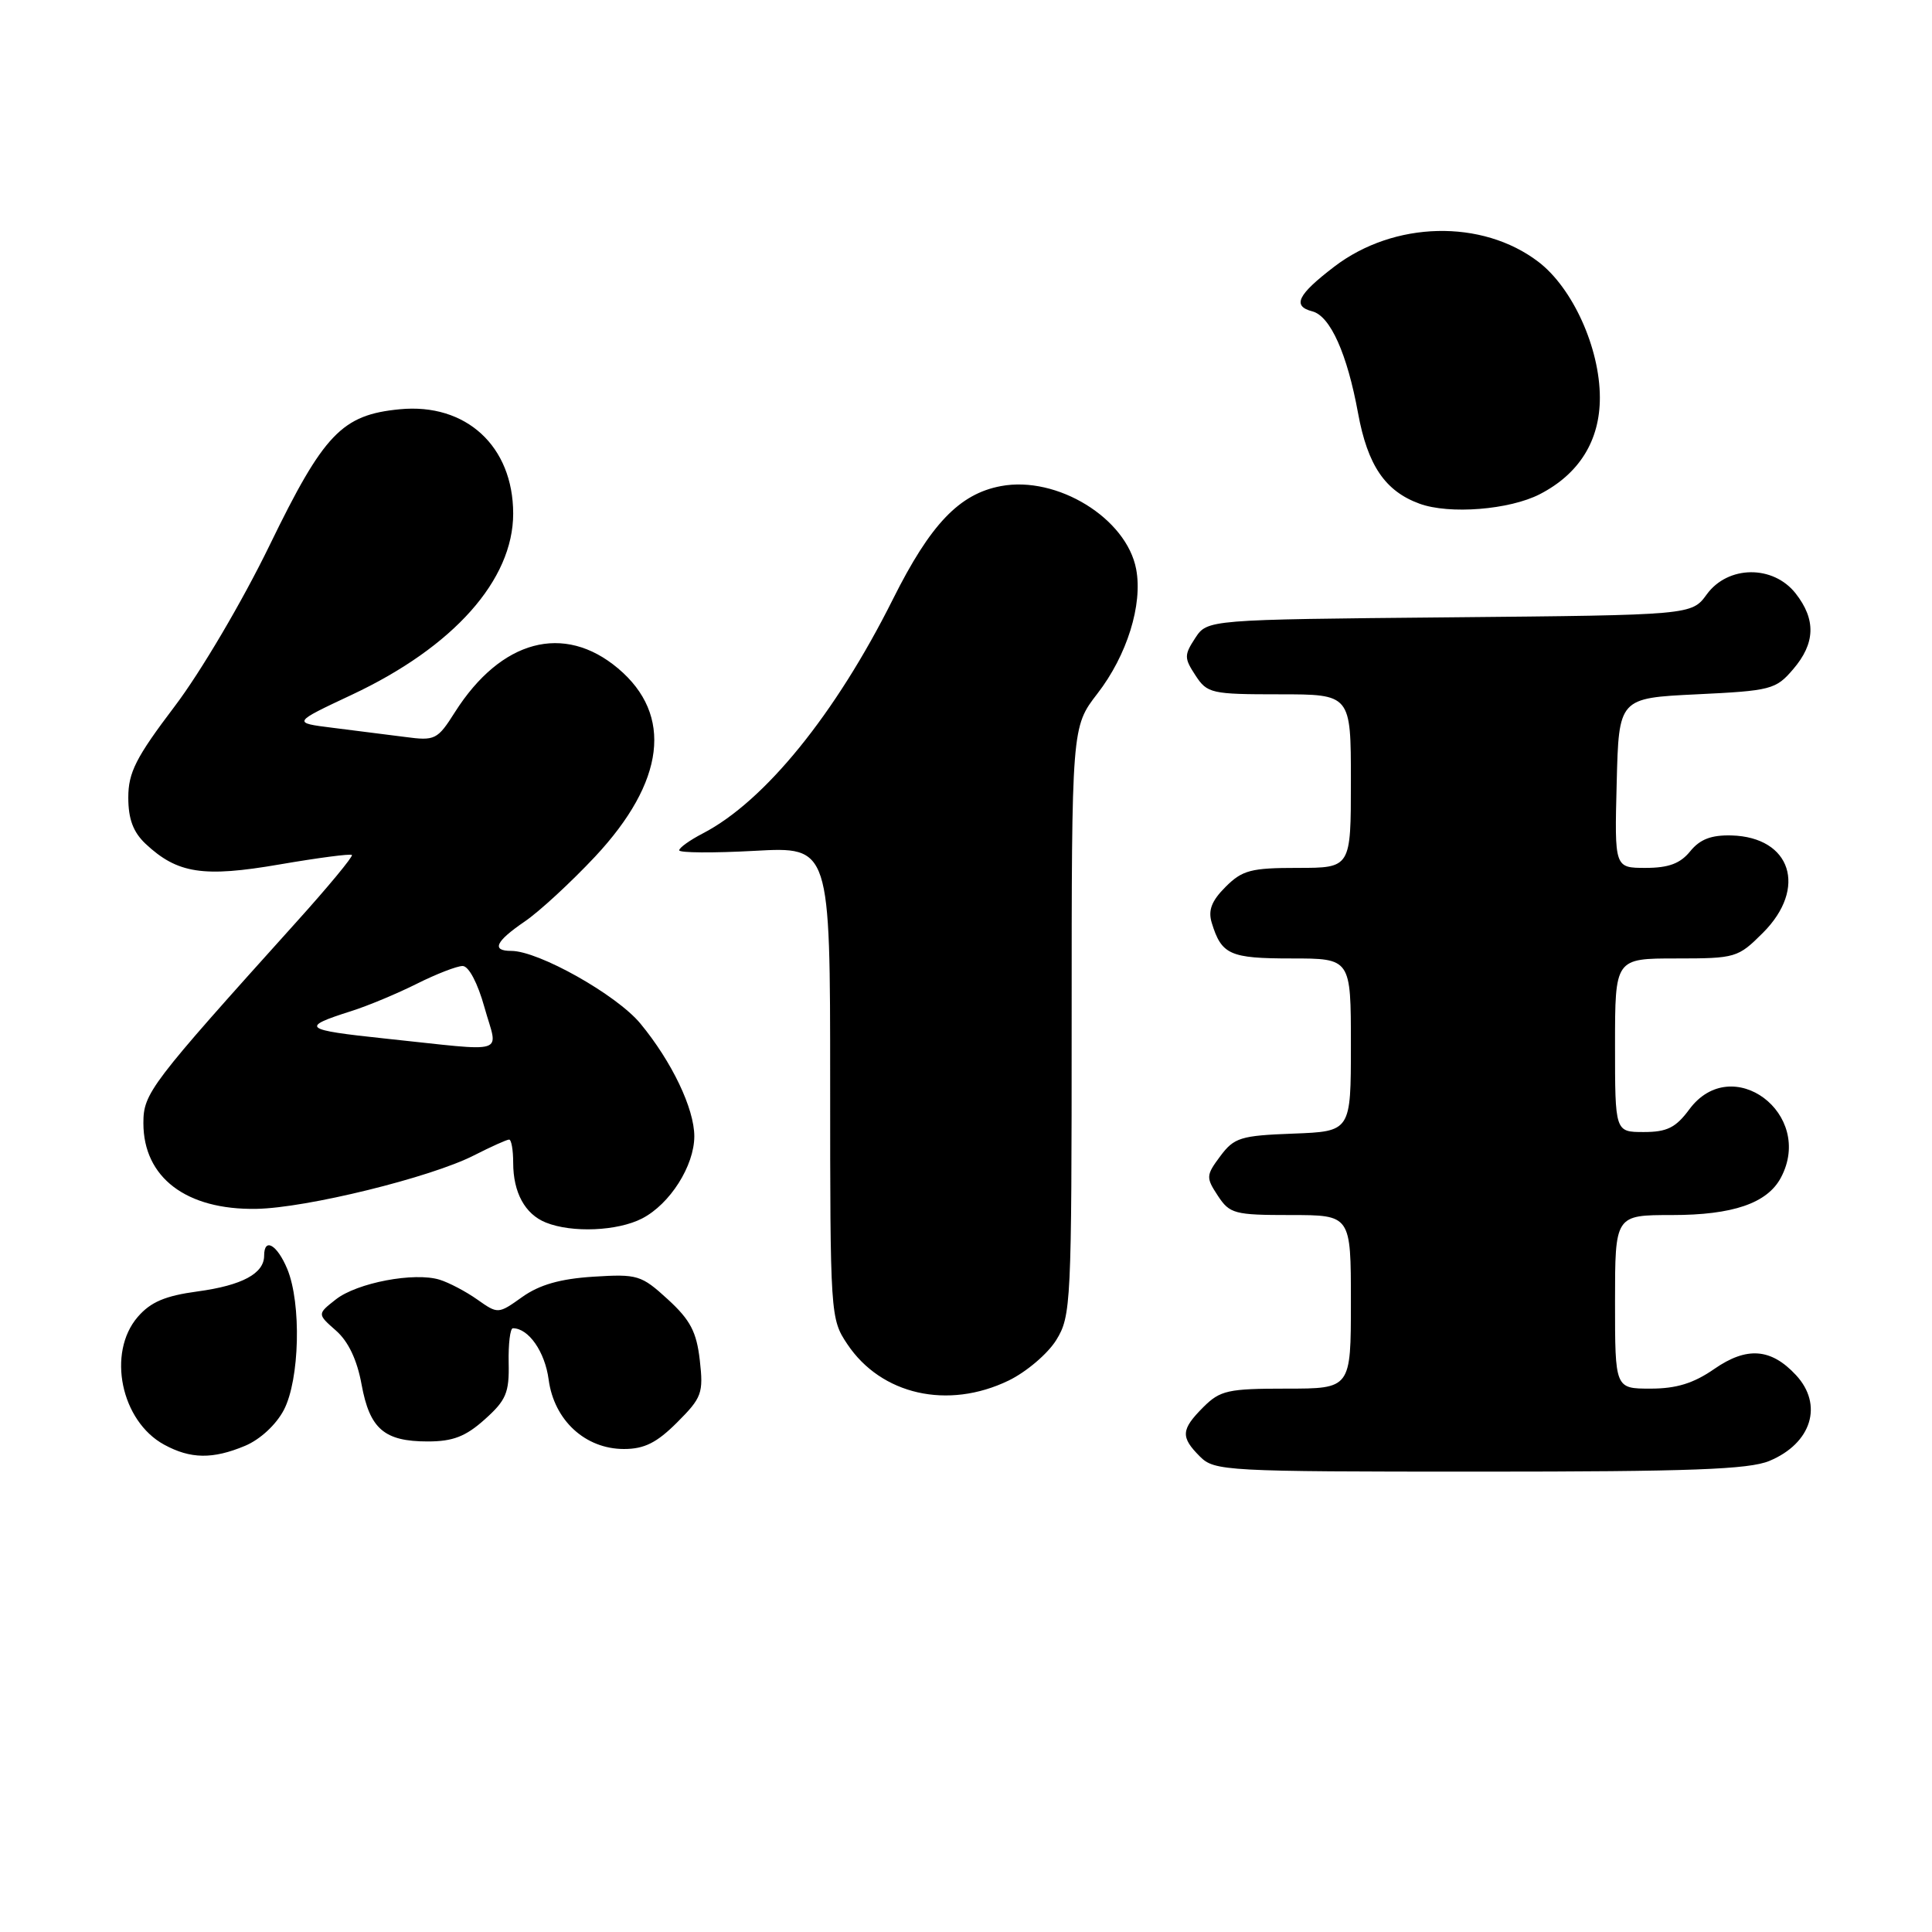 <?xml version="1.0" encoding="UTF-8" standalone="no"?>
<!DOCTYPE svg PUBLIC "-//W3C//DTD SVG 1.1//EN" "http://www.w3.org/Graphics/SVG/1.1/DTD/svg11.dtd" >
<svg xmlns="http://www.w3.org/2000/svg" xmlns:xlink="http://www.w3.org/1999/xlink" version="1.1" viewBox="0 0 256 256">
 <g >
 <path fill="currentColor"
d=" M 234.45 193.58 C 240.05 191.25 241.63 186.13 237.97 182.20 C 234.67 178.65 231.46 178.41 227.17 181.38 C 224.41 183.30 222.13 184.00 218.70 184.00 C 214.00 184.00 214.00 184.00 214.00 172.50 C 214.00 161.00 214.00 161.00 221.55 161.00 C 229.60 161.00 234.16 159.44 235.97 156.06 C 240.50 147.59 229.49 139.36 223.84 147.00 C 222.05 149.42 220.89 150.00 217.81 150.00 C 214.00 150.00 214.00 150.00 214.00 138.50 C 214.00 127.00 214.00 127.00 222.10 127.00 C 229.98 127.00 230.29 126.91 233.60 123.60 C 239.52 117.68 237.34 110.93 229.44 110.70 C 226.76 110.63 225.26 111.20 223.96 112.80 C 222.65 114.42 221.10 115.00 218.06 115.00 C 213.93 115.00 213.93 115.00 214.22 103.75 C 214.50 92.50 214.50 92.50 224.84 92.00 C 234.65 91.53 235.31 91.36 237.59 88.69 C 240.55 85.25 240.65 82.10 237.93 78.63 C 234.95 74.84 228.97 74.90 226.16 78.75 C 224.16 81.50 224.16 81.50 192.07 81.80 C 159.98 82.10 159.98 82.10 158.37 84.55 C 156.90 86.80 156.90 87.20 158.41 89.50 C 159.96 91.88 160.52 92.00 169.52 92.00 C 179.00 92.00 179.00 92.00 179.00 103.50 C 179.00 115.00 179.00 115.00 171.95 115.00 C 165.76 115.00 164.61 115.30 162.39 117.52 C 160.54 119.37 160.06 120.62 160.56 122.27 C 161.86 126.51 162.95 127.00 171.12 127.00 C 179.00 127.00 179.00 127.00 179.00 138.46 C 179.00 149.92 179.00 149.92 171.35 150.21 C 164.38 150.47 163.53 150.74 161.70 153.19 C 159.80 155.74 159.78 156.02 161.37 158.44 C 162.94 160.83 163.57 161.00 171.02 161.00 C 179.00 161.00 179.00 161.00 179.00 172.50 C 179.00 184.00 179.00 184.00 170.45 184.00 C 162.71 184.00 161.68 184.23 159.45 186.45 C 156.48 189.43 156.41 190.41 159.00 193.00 C 160.92 194.92 162.33 195.00 196.03 195.00 C 223.98 195.00 231.75 194.71 234.45 193.58 Z  M 32.47 191.58 C 34.47 190.74 36.58 188.79 37.61 186.83 C 39.71 182.81 39.95 172.72 38.07 168.16 C 36.72 164.92 35.00 163.92 35.00 166.38 C 35.00 168.75 32.08 170.32 26.19 171.12 C 21.88 171.70 19.96 172.52 18.25 174.50 C 14.15 179.26 16.03 188.32 21.76 191.43 C 25.25 193.33 28.19 193.37 32.47 191.58 Z  M 89.73 188.47 C 93.00 185.20 93.22 184.60 92.73 180.26 C 92.30 176.48 91.48 174.91 88.49 172.17 C 84.97 168.95 84.48 168.80 78.60 169.17 C 74.22 169.45 71.48 170.24 69.21 171.85 C 66.01 174.13 65.99 174.13 63.25 172.20 C 61.74 171.13 59.49 169.95 58.26 169.57 C 54.91 168.53 47.31 169.97 44.50 172.18 C 42.03 174.12 42.03 174.12 44.52 176.31 C 46.16 177.75 47.32 180.20 47.91 183.45 C 48.99 189.34 50.91 191.00 56.68 191.00 C 60.01 191.00 61.70 190.35 64.23 188.08 C 67.06 185.55 67.49 184.55 67.40 180.58 C 67.35 178.06 67.60 176.00 67.96 176.00 C 70.04 176.00 72.21 179.11 72.70 182.81 C 73.42 188.20 77.55 192.00 82.68 192.00 C 85.38 192.00 87.03 191.17 89.73 188.47 Z  M 133.65 182.93 C 136.00 181.79 138.84 179.37 139.96 177.56 C 141.92 174.39 142.00 172.76 142.00 135.30 C 142.00 96.33 142.00 96.33 145.41 91.91 C 149.34 86.83 151.43 80.12 150.55 75.43 C 149.29 68.68 140.07 63.01 132.63 64.41 C 127.12 65.44 123.29 69.45 118.32 79.39 C 110.70 94.63 101.31 106.20 93.11 110.44 C 91.40 111.33 90.00 112.33 90.00 112.67 C 90.00 113.01 94.50 113.04 100.00 112.74 C 110.00 112.19 110.00 112.19 110.00 143.45 C 110.00 174.28 110.03 174.75 112.27 178.10 C 116.76 184.83 125.60 186.82 133.65 182.93 Z  M 85.09 161.45 C 88.78 159.54 91.99 154.48 92.00 150.57 C 92.00 146.90 89.03 140.68 84.85 135.62 C 81.71 131.82 71.37 126.00 67.75 126.00 C 65.08 126.00 65.65 124.75 69.52 122.11 C 71.45 120.80 75.65 116.92 78.85 113.51 C 88.13 103.58 89.22 94.73 81.90 88.57 C 74.73 82.53 66.38 84.77 60.29 94.35 C 57.96 98.03 57.65 98.18 53.67 97.65 C 51.38 97.35 47.07 96.81 44.11 96.44 C 38.72 95.77 38.72 95.77 46.64 92.05 C 60.11 85.72 68.00 76.85 68.00 68.05 C 67.99 59.12 61.75 53.38 52.96 54.23 C 45.30 54.97 42.91 57.47 35.72 72.26 C 32.12 79.67 26.58 89.07 23.14 93.60 C 18.01 100.37 17.00 102.36 17.00 105.68 C 17.00 108.53 17.65 110.26 19.29 111.81 C 23.51 115.76 26.93 116.29 37.06 114.54 C 42.13 113.67 46.44 113.10 46.63 113.29 C 46.81 113.48 43.49 117.50 39.23 122.22 C 19.86 143.73 19.00 144.85 19.00 148.82 C 19.00 156.03 24.68 160.34 33.97 160.18 C 40.59 160.07 57.08 156.02 62.81 153.09 C 65.07 151.94 67.16 151.00 67.46 151.00 C 67.76 151.00 68.00 152.38 68.00 154.07 C 68.00 158.01 69.56 160.88 72.32 161.99 C 75.79 163.39 81.84 163.13 85.09 161.45 Z  M 204.04 65.48 C 209.27 62.78 212.00 58.37 211.99 52.67 C 211.98 46.09 208.38 38.15 203.84 34.69 C 196.38 29.00 184.71 29.28 176.79 35.34 C 171.92 39.06 171.19 40.56 173.90 41.26 C 176.27 41.88 178.51 46.88 179.95 54.75 C 181.22 61.67 183.54 65.08 188.09 66.74 C 192.05 68.19 200.03 67.55 204.04 65.48 Z  M 51.00 137.61 C 40.15 136.46 39.74 136.14 46.50 133.99 C 48.70 133.30 52.62 131.66 55.22 130.36 C 57.81 129.06 60.55 128.00 61.30 128.00 C 62.11 128.00 63.30 130.26 64.20 133.50 C 65.98 139.89 67.67 139.36 51.00 137.61 Z "/>
</g>
</svg>